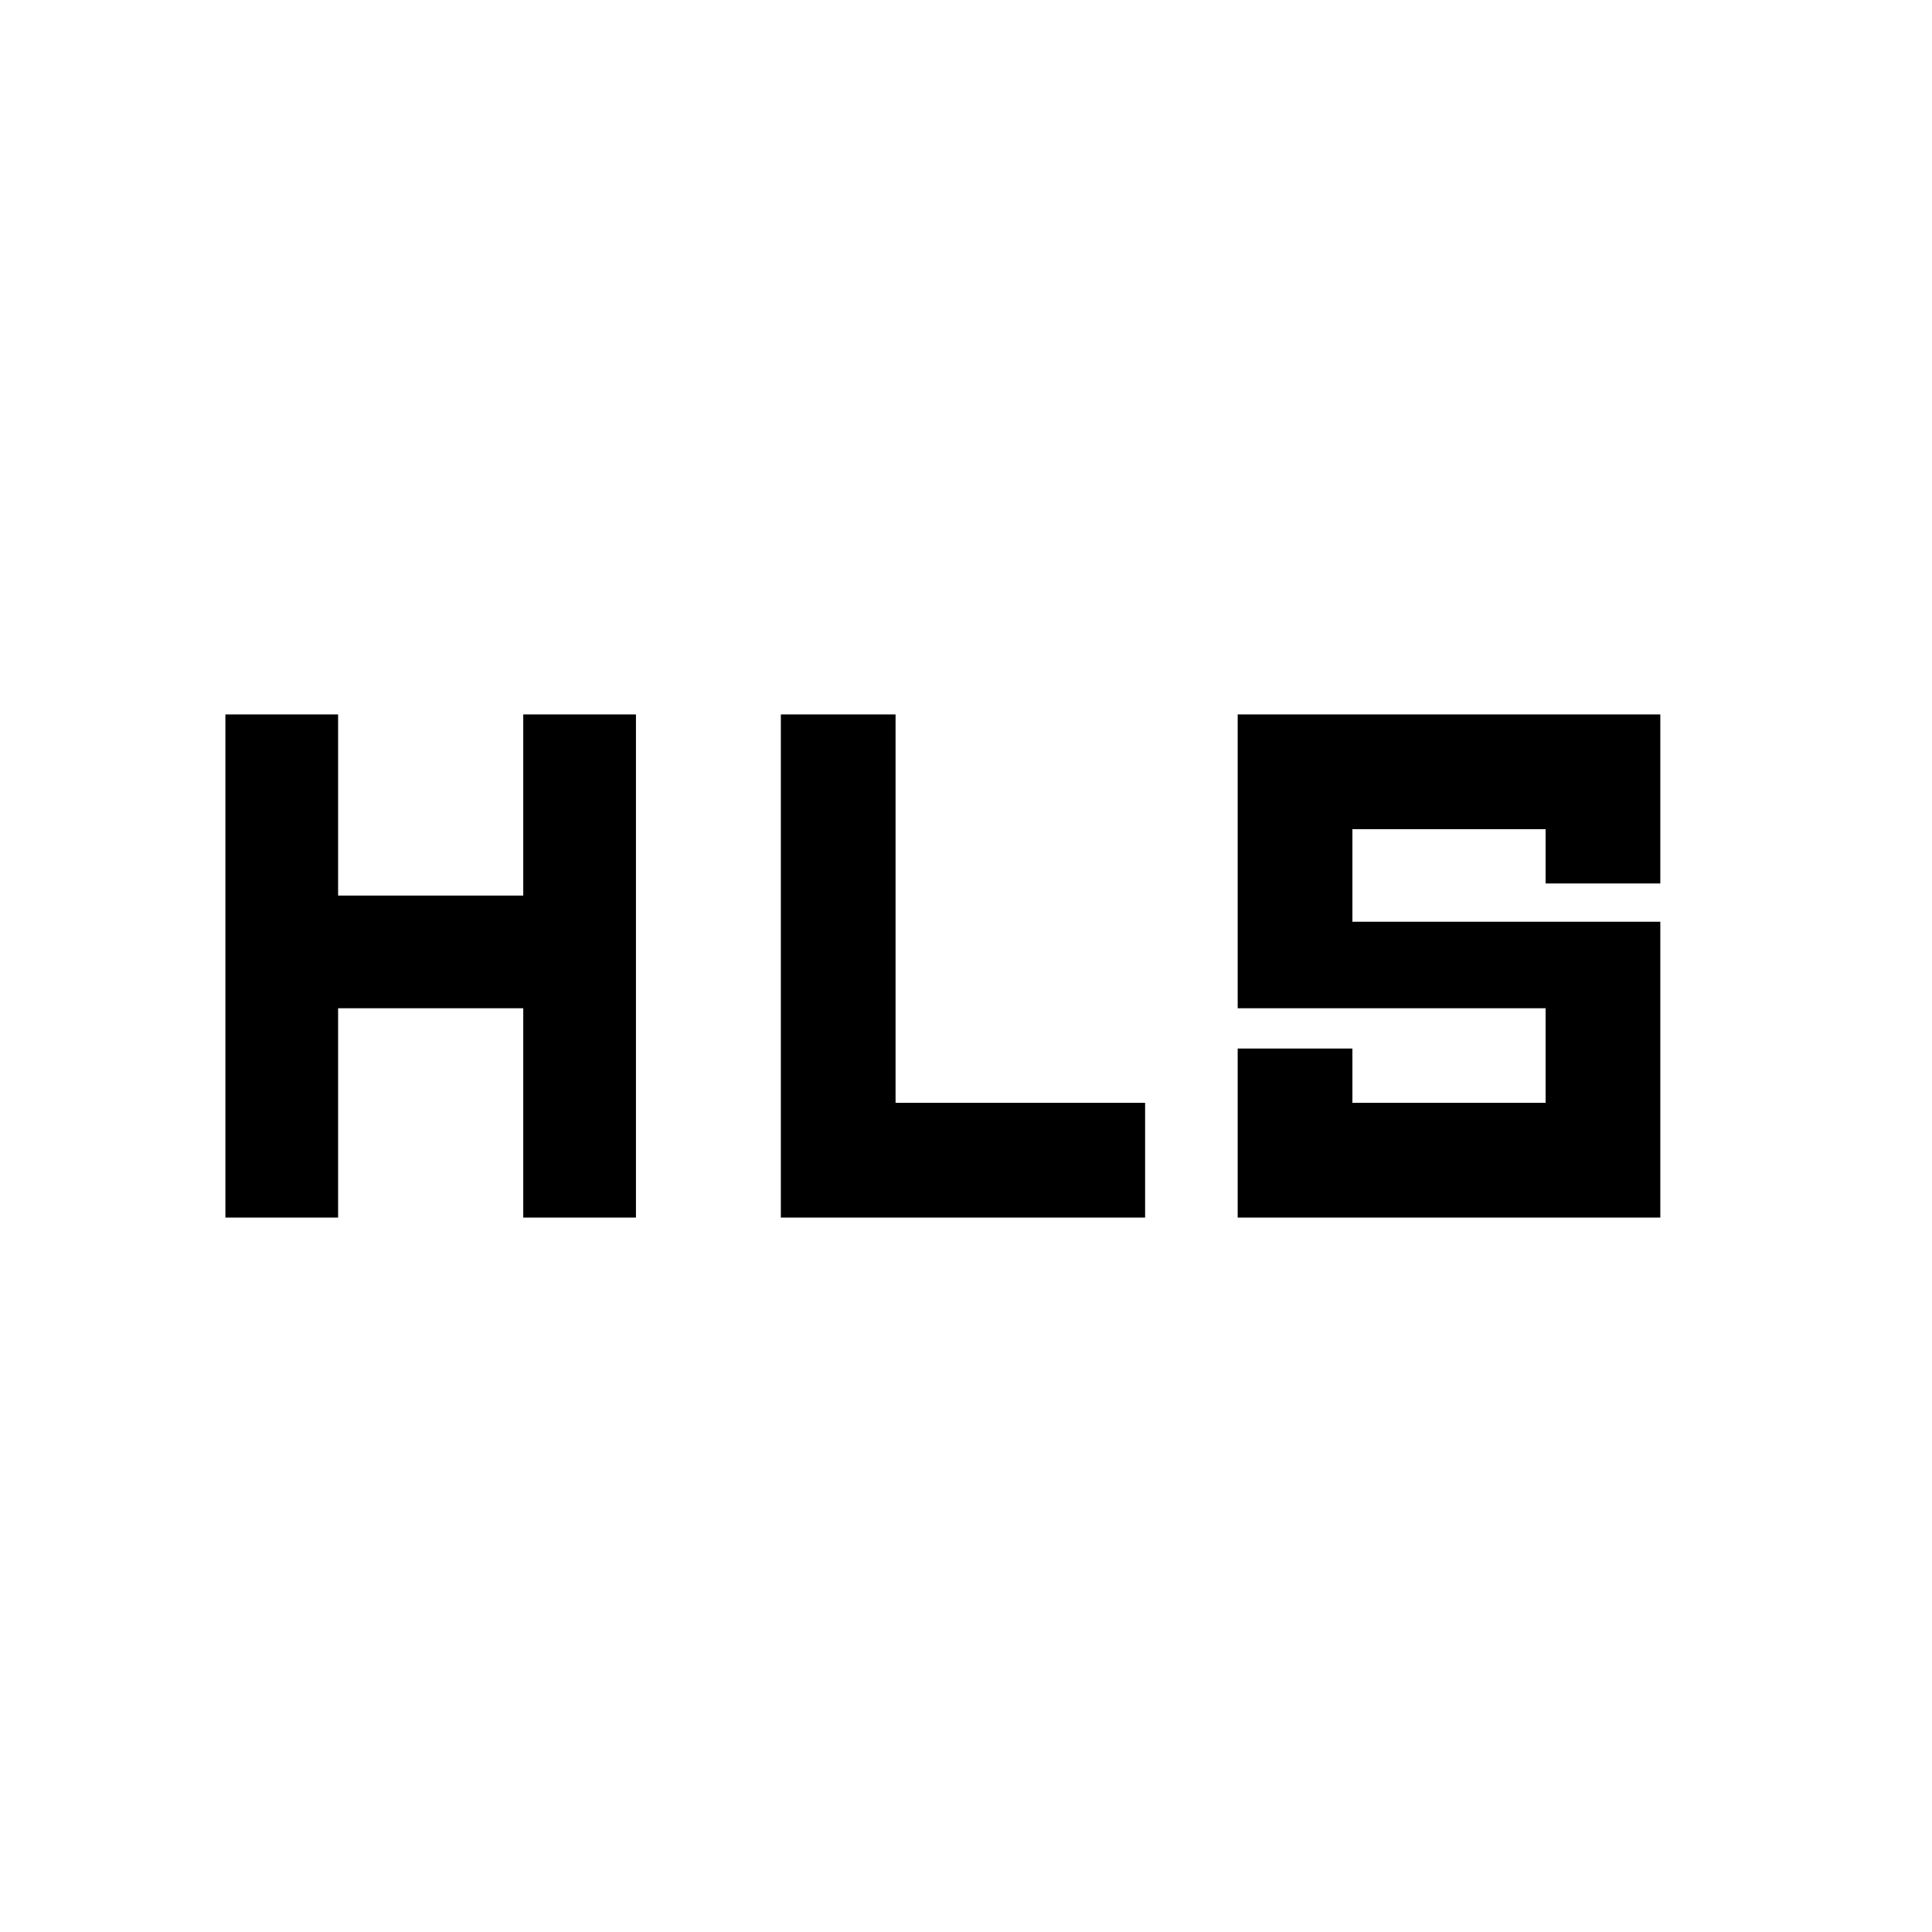 <svg xmlns="http://www.w3.org/2000/svg" height="48" viewBox="0 -960 960 960" width="48"><path d="M112-355v-250h56v90h92v-90h56v250h-56v-104h-92v104h-56Zm276 0v-250h57v193h124v57H388Zm227 0v-84h57v27h96v-47H615v-146h210v84h-57v-27h-96v46h153v147H615Z"/></svg>
